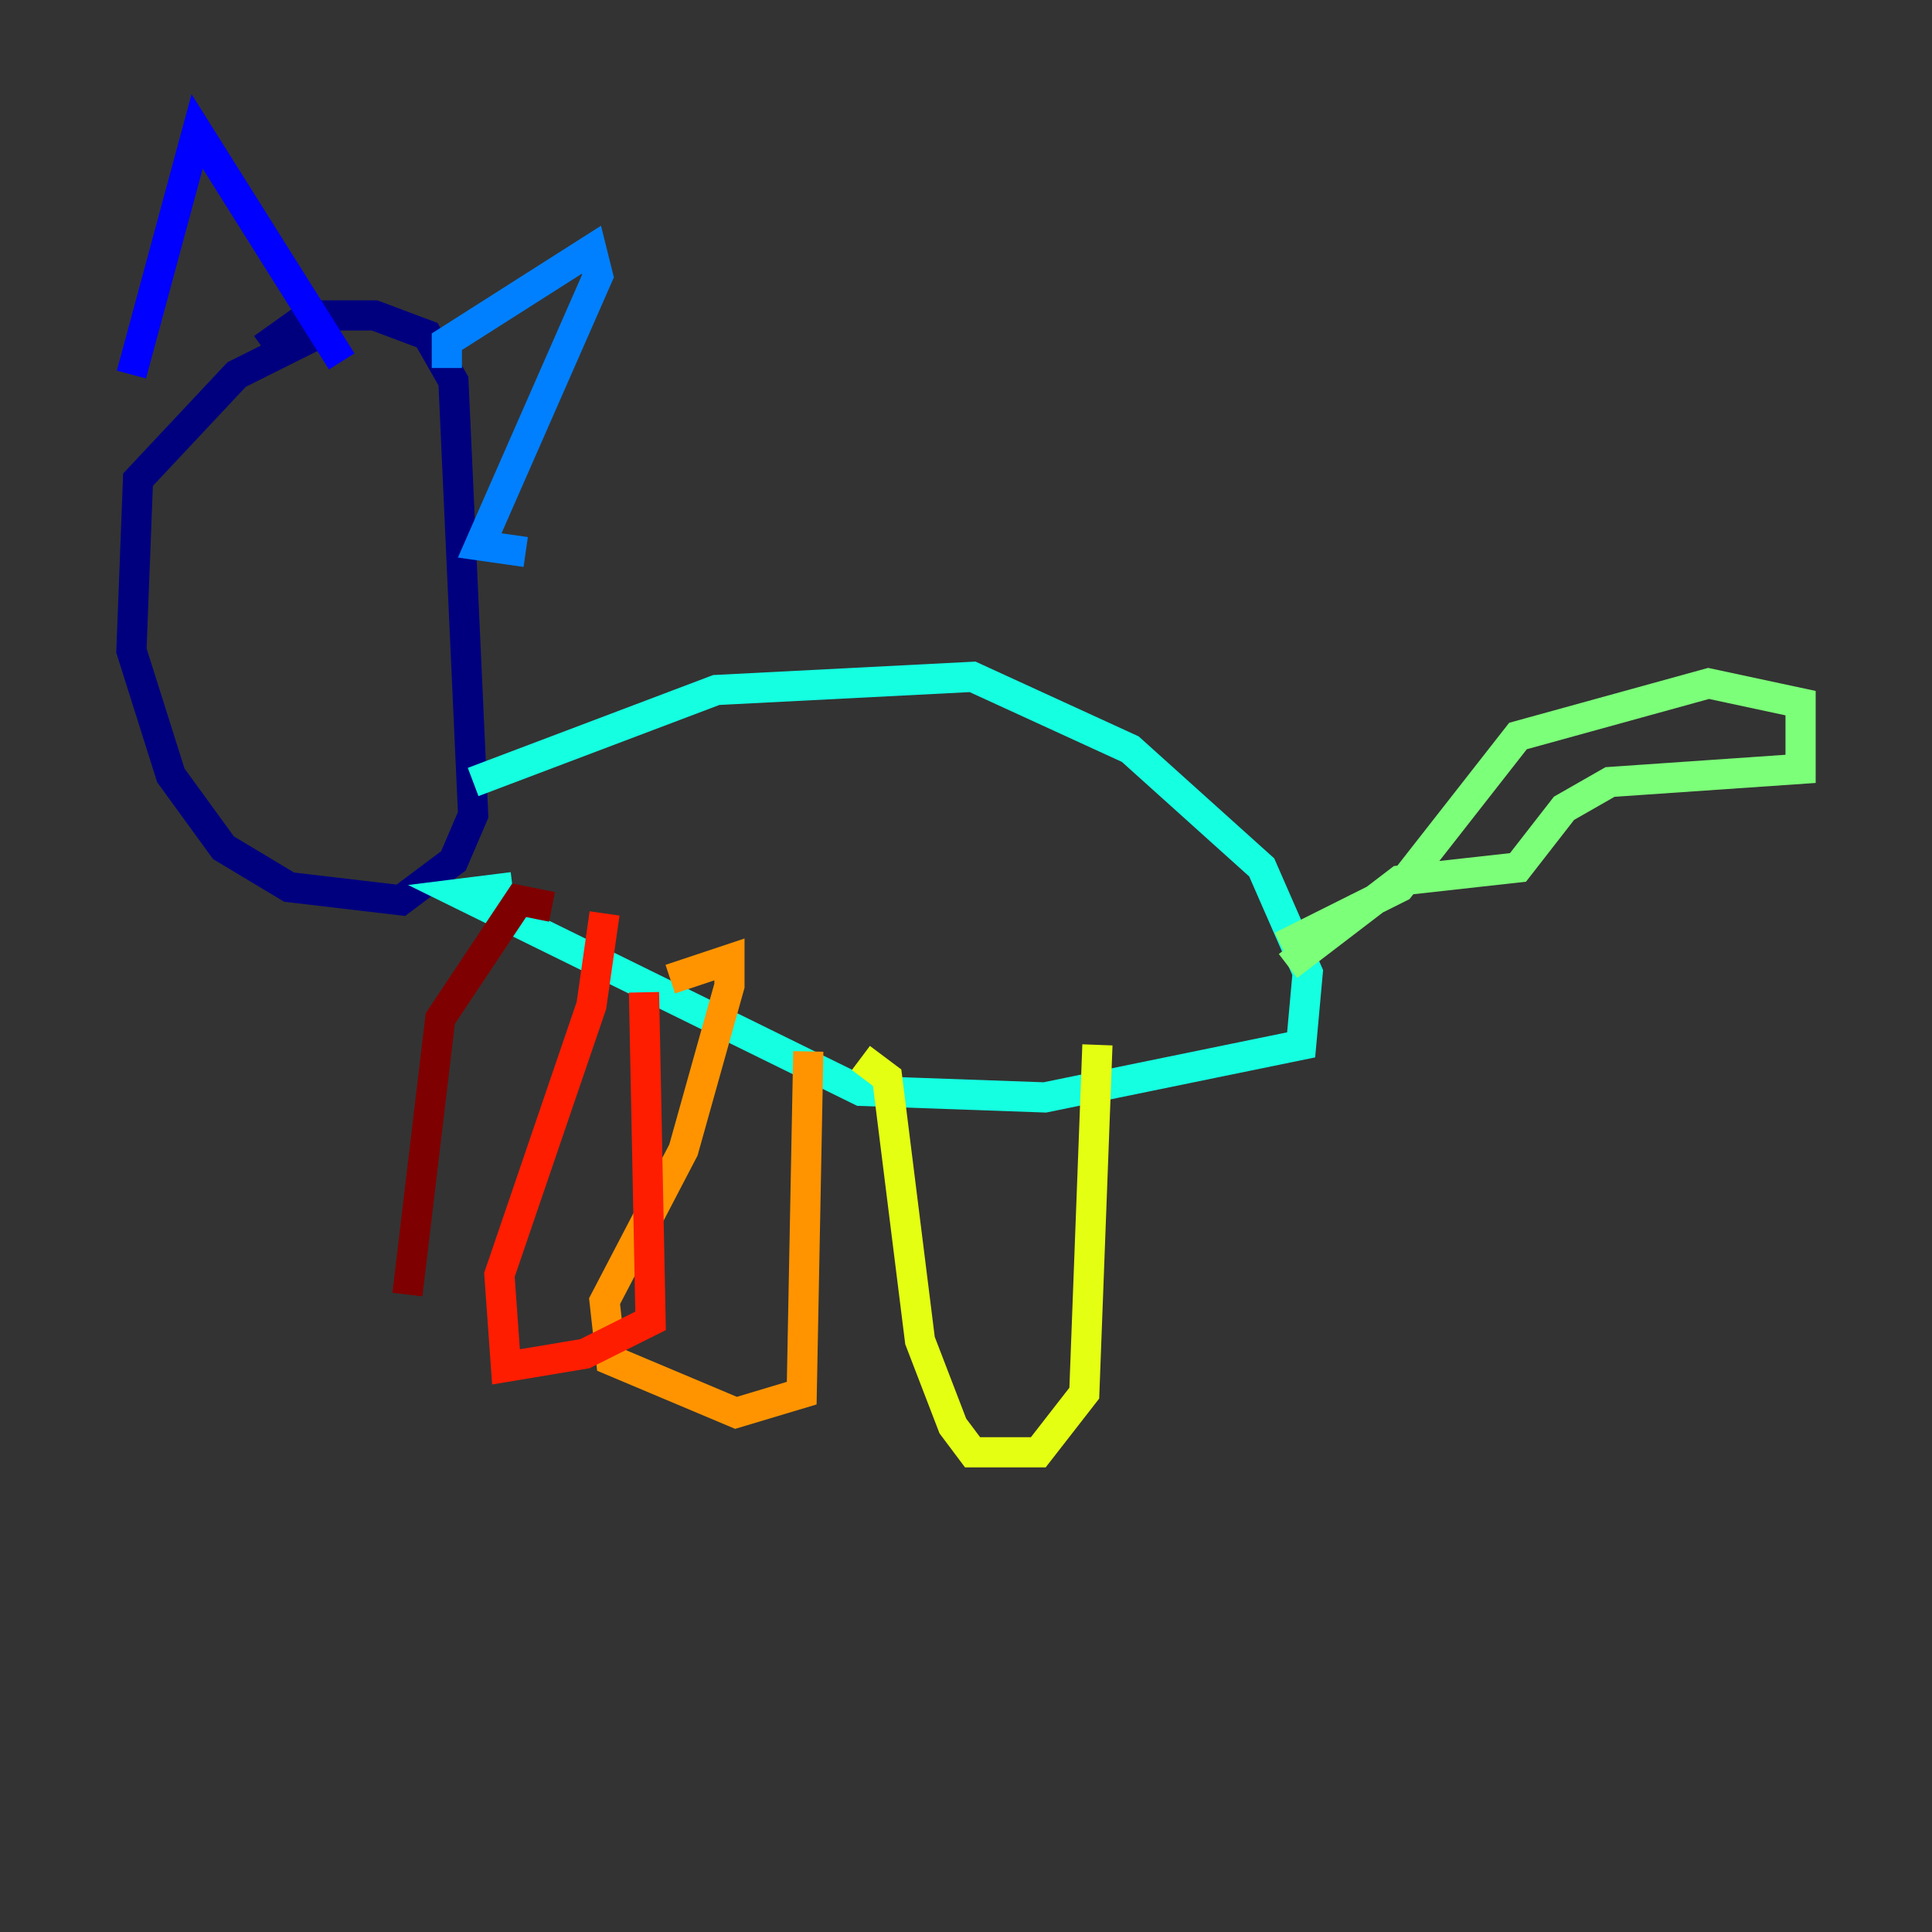 <?xml version="1.0" encoding="utf-8" ?>
<svg baseProfile="tiny" height="128" version="1.2" viewBox="0,0,128,128" width="128" xmlns="http://www.w3.org/2000/svg" xmlns:ev="http://www.w3.org/2001/xml-events" xmlns:xlink="http://www.w3.org/1999/xlink"><rect x="0" y="0" width="128" height="128" fill="#333333" stroke="none"/><defs /><polyline fill="none" points="20.898,22.204 15.674,24.816 9.143,31.782 8.707,43.102 11.32,51.374 14.803,56.163 19.157,58.776 26.558,59.646 30.041,57.034 31.347,53.986 30.041,25.252 28.299,22.204 24.816,20.898 20.463,20.898 17.415,23.075" stroke="#00007f" stroke-width="2" /><polyline fill="none" points="8.707,24.816 13.061,8.707 22.64,23.946" stroke="#0000ff" stroke-width="2" /><polyline fill="none" points="29.605,24.381 29.605,22.64 39.184,16.544 39.619,18.286 31.782,36.136 34.83,36.571" stroke="#0080ff" stroke-width="2" /><polyline fill="none" points="31.347,51.809 47.456,45.714 64.435,44.843 74.884,49.633 83.592,57.469 86.639,64.435 86.204,69.225 69.225,72.707 57.034,72.272 30.476,59.211 33.959,58.776" stroke="#15ffe1" stroke-width="2" /><polyline fill="none" points="84.898,62.694 92.735,58.776 100.571,48.762 113.197,45.279 119.293,46.585 119.293,50.939 106.667,51.809 103.619,53.551 100.571,57.469 92.735,58.34 85.333,64.0" stroke="#7cff79" stroke-width="2" /><polyline fill="none" points="72.707,69.225 71.837,92.299 68.789,96.218 64.435,96.218 63.129,94.476 60.952,88.816 58.776,71.401 57.034,70.095" stroke="#e4ff12" stroke-width="2" /><polyline fill="none" points="53.551,69.66 53.116,92.299 48.762,93.605 40.49,90.122 40.054,86.204 45.279,76.191 48.327,65.306 48.327,63.565 44.408,64.871" stroke="#ff9400" stroke-width="2" /><polyline fill="none" points="42.667,65.742 43.102,87.51 38.748,89.687 33.524,90.558 33.088,84.463 39.184,66.612 40.054,60.517" stroke="#ff1d00" stroke-width="2" /><polyline fill="none" points="36.571,60.082 34.395,59.646 29.17,67.483 26.993,85.769" stroke="#7f0000" stroke-width="2" /></svg>